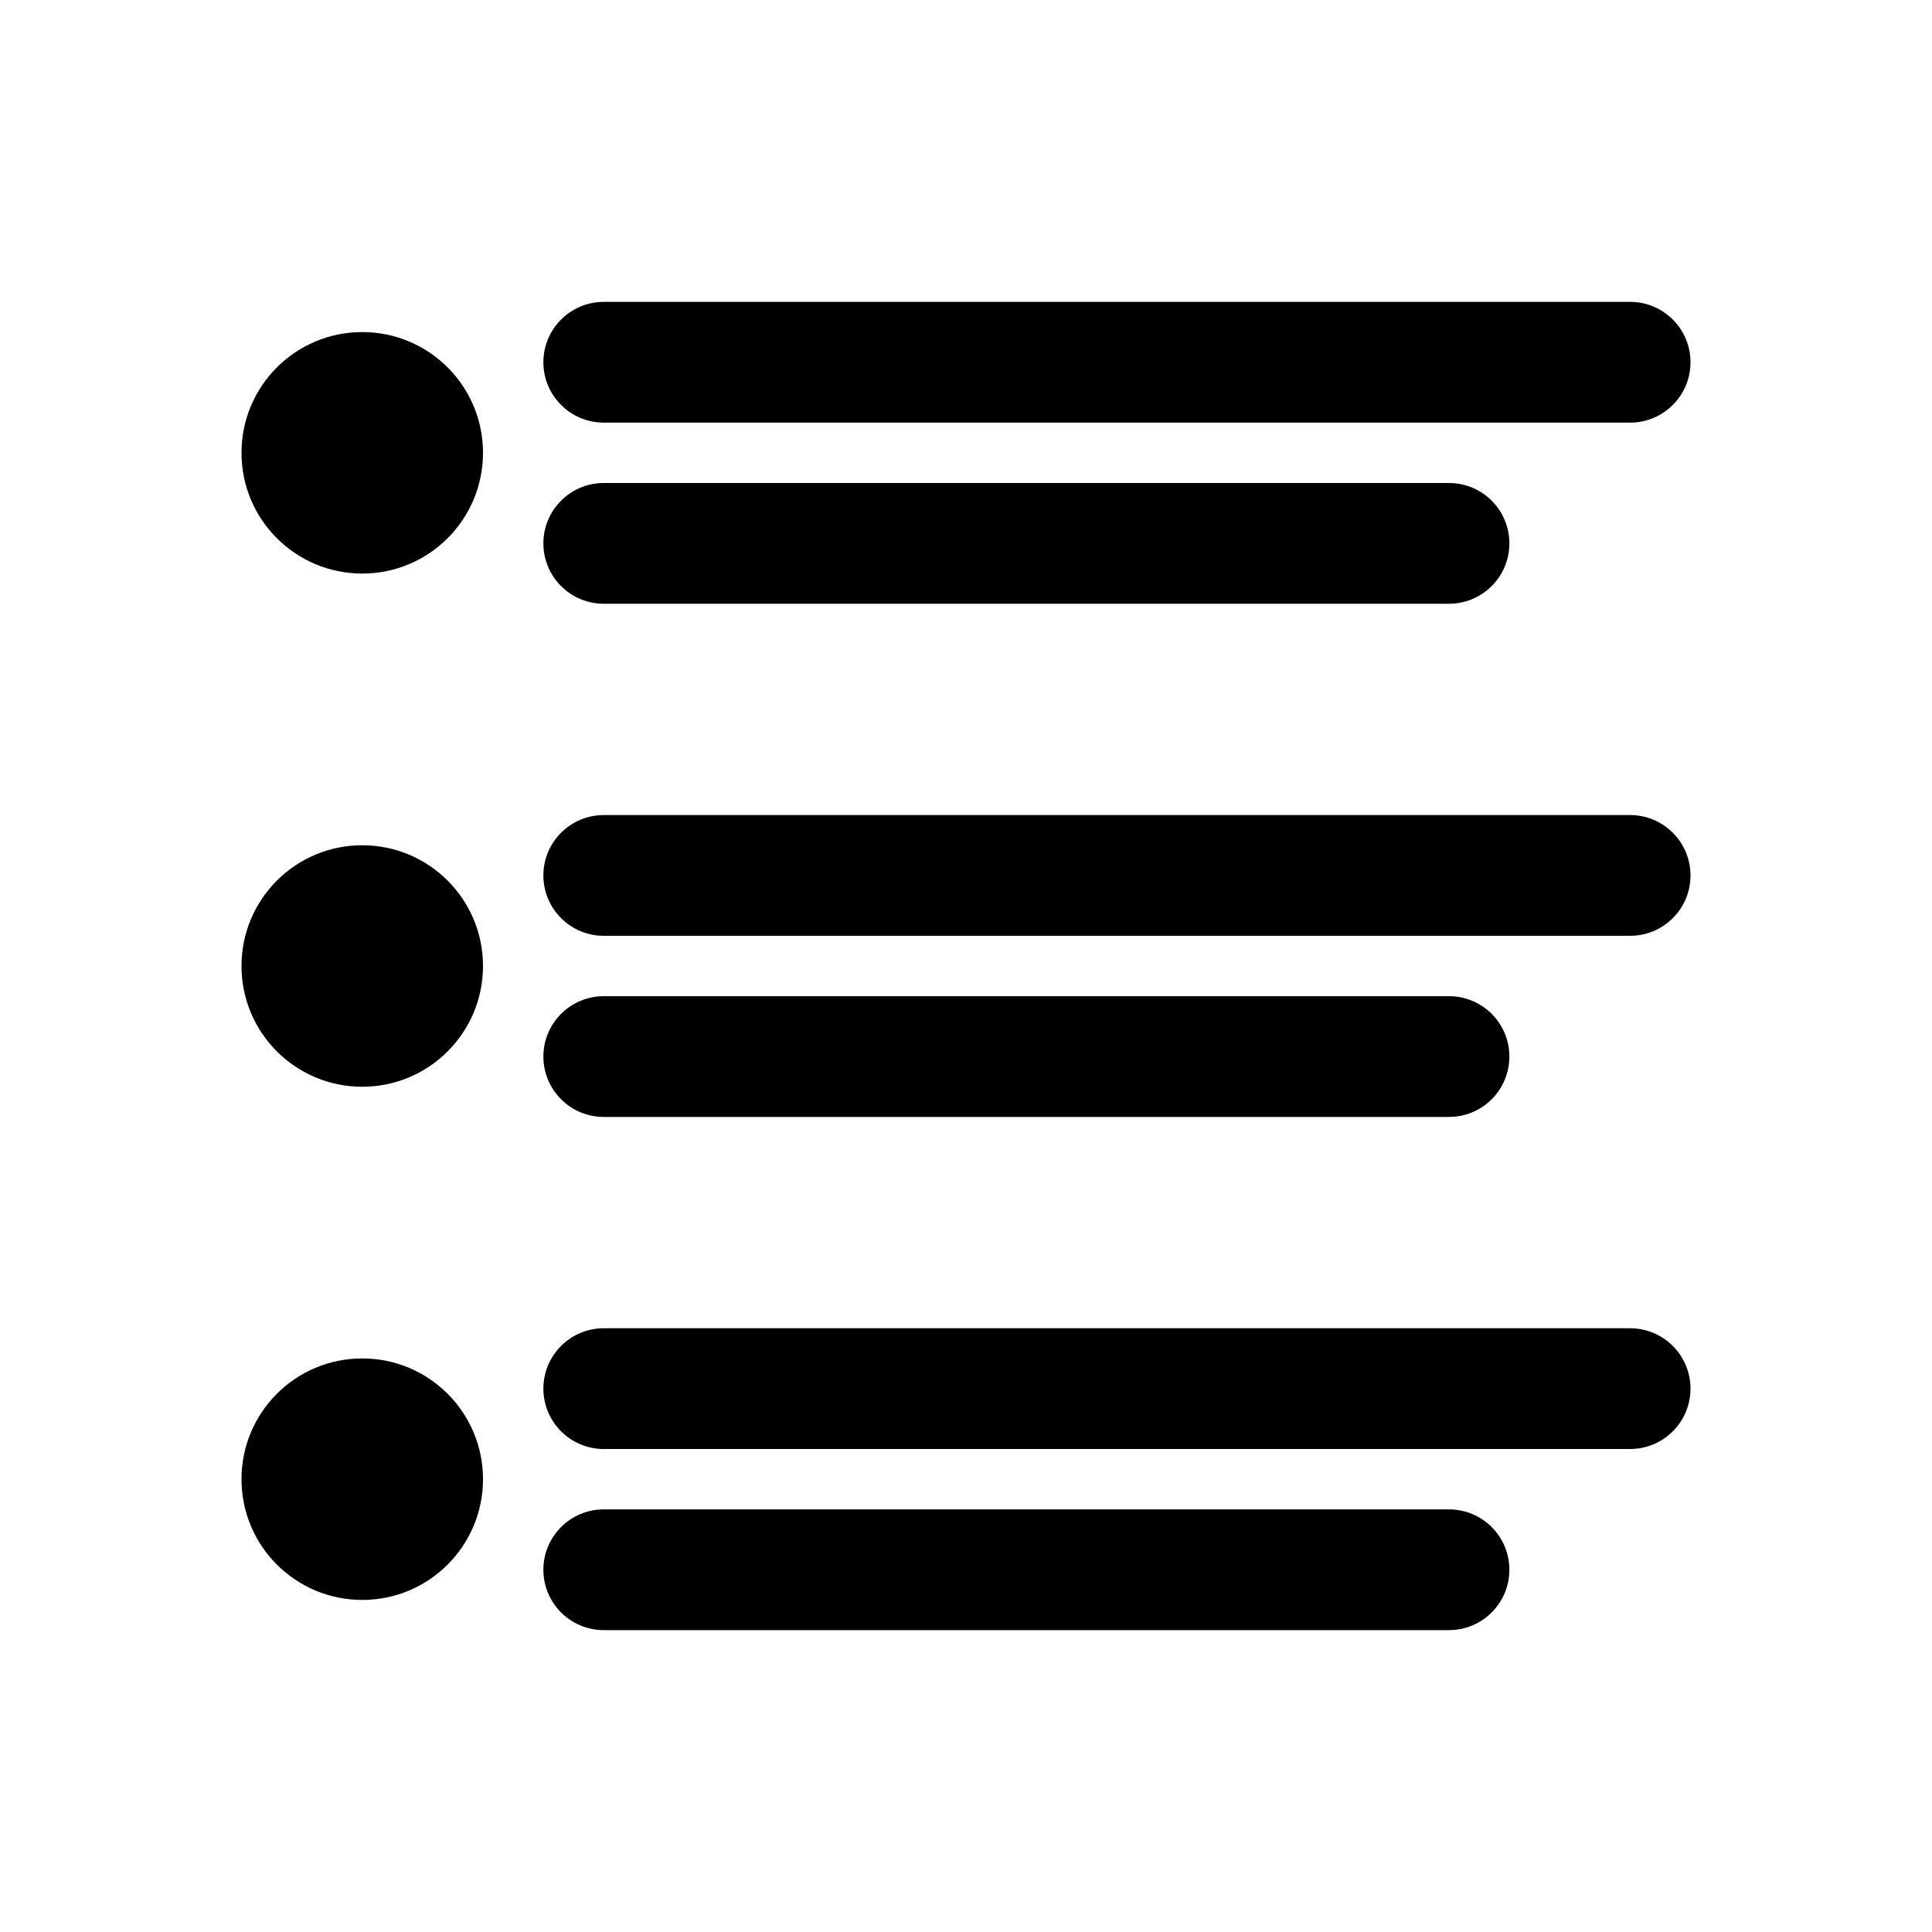 <svg viewBox="0 0 32 32" xmlns="http://www.w3.org/2000/svg">
  <path
    d="M9 6C9 5.448 9.448 5 10 5H27C27.552 5 28 5.448 28 6C28 6.552 27.552 7 27 7L10 7C9.448 7 9 6.552 9 6ZM9 9C9 8.448 9.448 8 10 8L24 8C24.552 8 25 8.448 25 9C25 9.552 24.552 10 24 10L10 10C9.448 10 9 9.552 9 9ZM6 9.5C4.895 9.5 4 8.605 4 7.5C4 6.395 4.895 5.5 6 5.5C7.105 5.5 8 6.395 8 7.5C8 8.605 7.105 9.5 6 9.5Z M9 14.5C9 13.948 9.448 13.5 10 13.5H27C27.552 13.5 28 13.948 28 14.5C28 15.052 27.552 15.5 27 15.5L10 15.5C9.448 15.5 9 15.052 9 14.5ZM9 17.5C9 16.948 9.448 16.5 10 16.5L24 16.5C24.552 16.5 25 16.948 25 17.5C25 18.052 24.552 18.5 24 18.5L10 18.5C9.448 18.5 9 18.052 9 17.5ZM6 18C4.895 18 4 17.105 4 16C4 14.895 4.895 14 6 14C7.105 14 8 14.895 8 16C8 17.105 7.105 18 6 18Z M9 23C9 22.448 9.448 22 10 22H27C27.552 22 28 22.448 28 23C28 23.552 27.552 24 27 24L10 24C9.448 24 9 23.552 9 23ZM9 26C9 25.448 9.448 25 10 25L24 25C24.552 25 25 25.448 25 26C25 26.552 24.552 27 24 27L10 27C9.448 27 9 26.552 9 26ZM6 26.5C4.895 26.5 4 25.605 4 24.5C4 23.395 4.895 22.5 6 22.5C7.105 22.5 8 23.395 8 24.5C8 25.605 7.105 26.5 6 26.5Z"
  />
</svg>
